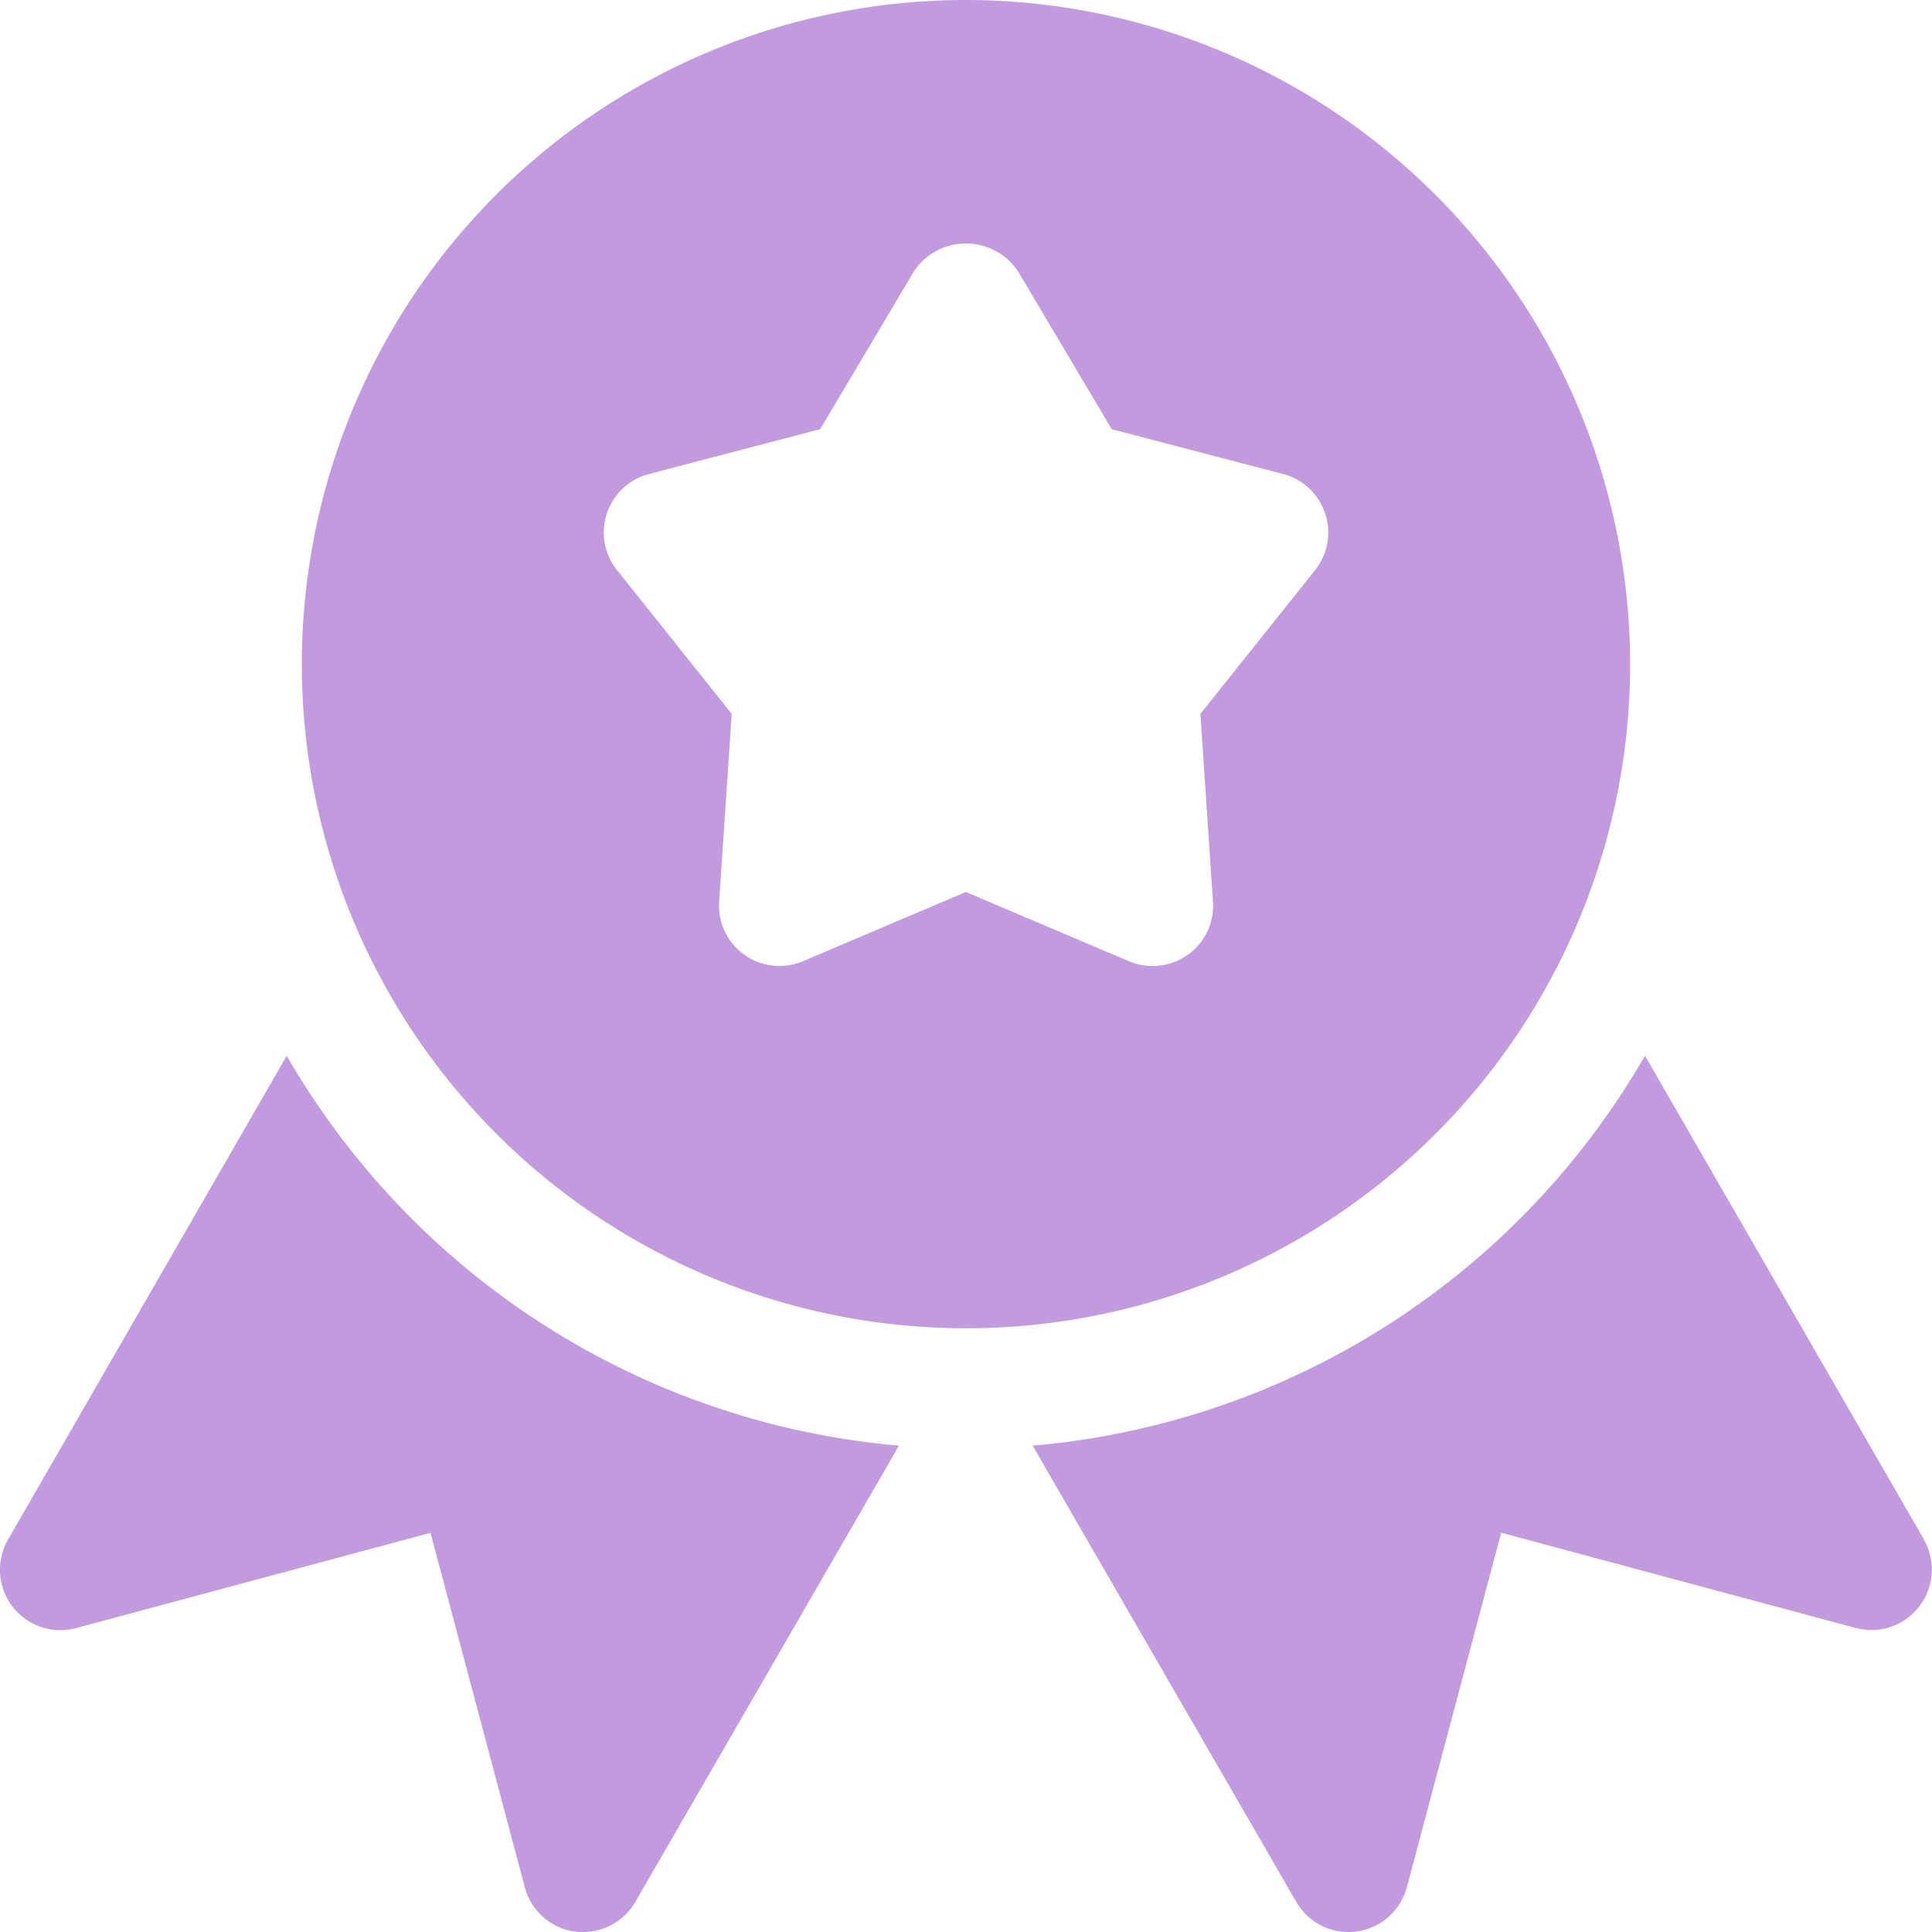 <svg xmlns="http://www.w3.org/2000/svg" width="48.857" height="48.858" viewBox="0 0 48.857 48.858">
  <g id="ribbon" transform="translate(-0.004)">
    <g id="Group_230" data-name="Group 230" transform="translate(7.637)">
      <g id="Group_229" data-name="Group 229">
        <path id="Path_175" data-name="Path 175" d="M96.787,0a16.795,16.795,0,1,0,16.795,16.795A16.813,16.813,0,0,0,96.787,0Zm8.828,14.419-2.9,3.634.318,4.748a1.519,1.519,0,0,1-.641,1.347,1.539,1.539,0,0,1-.886.281,1.5,1.5,0,0,1-.6-.122l-4.122-1.75-4.119,1.75A1.527,1.527,0,0,1,90.545,22.8l.318-4.748-2.9-3.634a1.527,1.527,0,0,1,.806-2.431l4.33-1.133,2.376-4a1.583,1.583,0,0,1,2.623,0l2.376,4,4.333,1.133a1.529,1.529,0,0,1,.809,2.431Z" transform="translate(-79.992)" fill="#c19bde"/>
      </g>
    </g>
    <g id="Group_232" data-name="Group 232" transform="translate(0.004 26.698)">
      <g id="Group_231" data-name="Group 231">
        <path id="Path_176" data-name="Path 176" d="M7.255,279.776.207,292.012a1.528,1.528,0,0,0,1.719,2.238l8.965-2.409,2.385,8.965a1.531,1.531,0,0,0,1.273,1.121c.067.006.137.009.2.009a1.527,1.527,0,0,0,1.322-.763l6.666-11.537A19.855,19.855,0,0,1,7.255,279.776Z" transform="translate(-0.004 -279.776)" fill="#c19bde"/>
      </g>
    </g>
    <g id="Group_234" data-name="Group 234" transform="translate(26.123 26.698)">
      <g id="Group_233" data-name="Group 233">
        <path id="Path_177" data-name="Path 177" d="M296.256,292.012,289.2,279.776a19.85,19.85,0,0,1-15.485,9.86l6.666,11.537a1.527,1.527,0,0,0,1.322.763,1.444,1.444,0,0,0,.2-.012,1.535,1.535,0,0,0,1.276-1.121l2.385-8.965,8.965,2.409a1.528,1.528,0,0,0,1.722-2.235Z" transform="translate(-273.72 -279.776)" fill="#c19bde"/>
      </g>
    </g>
  </g>
</svg>
